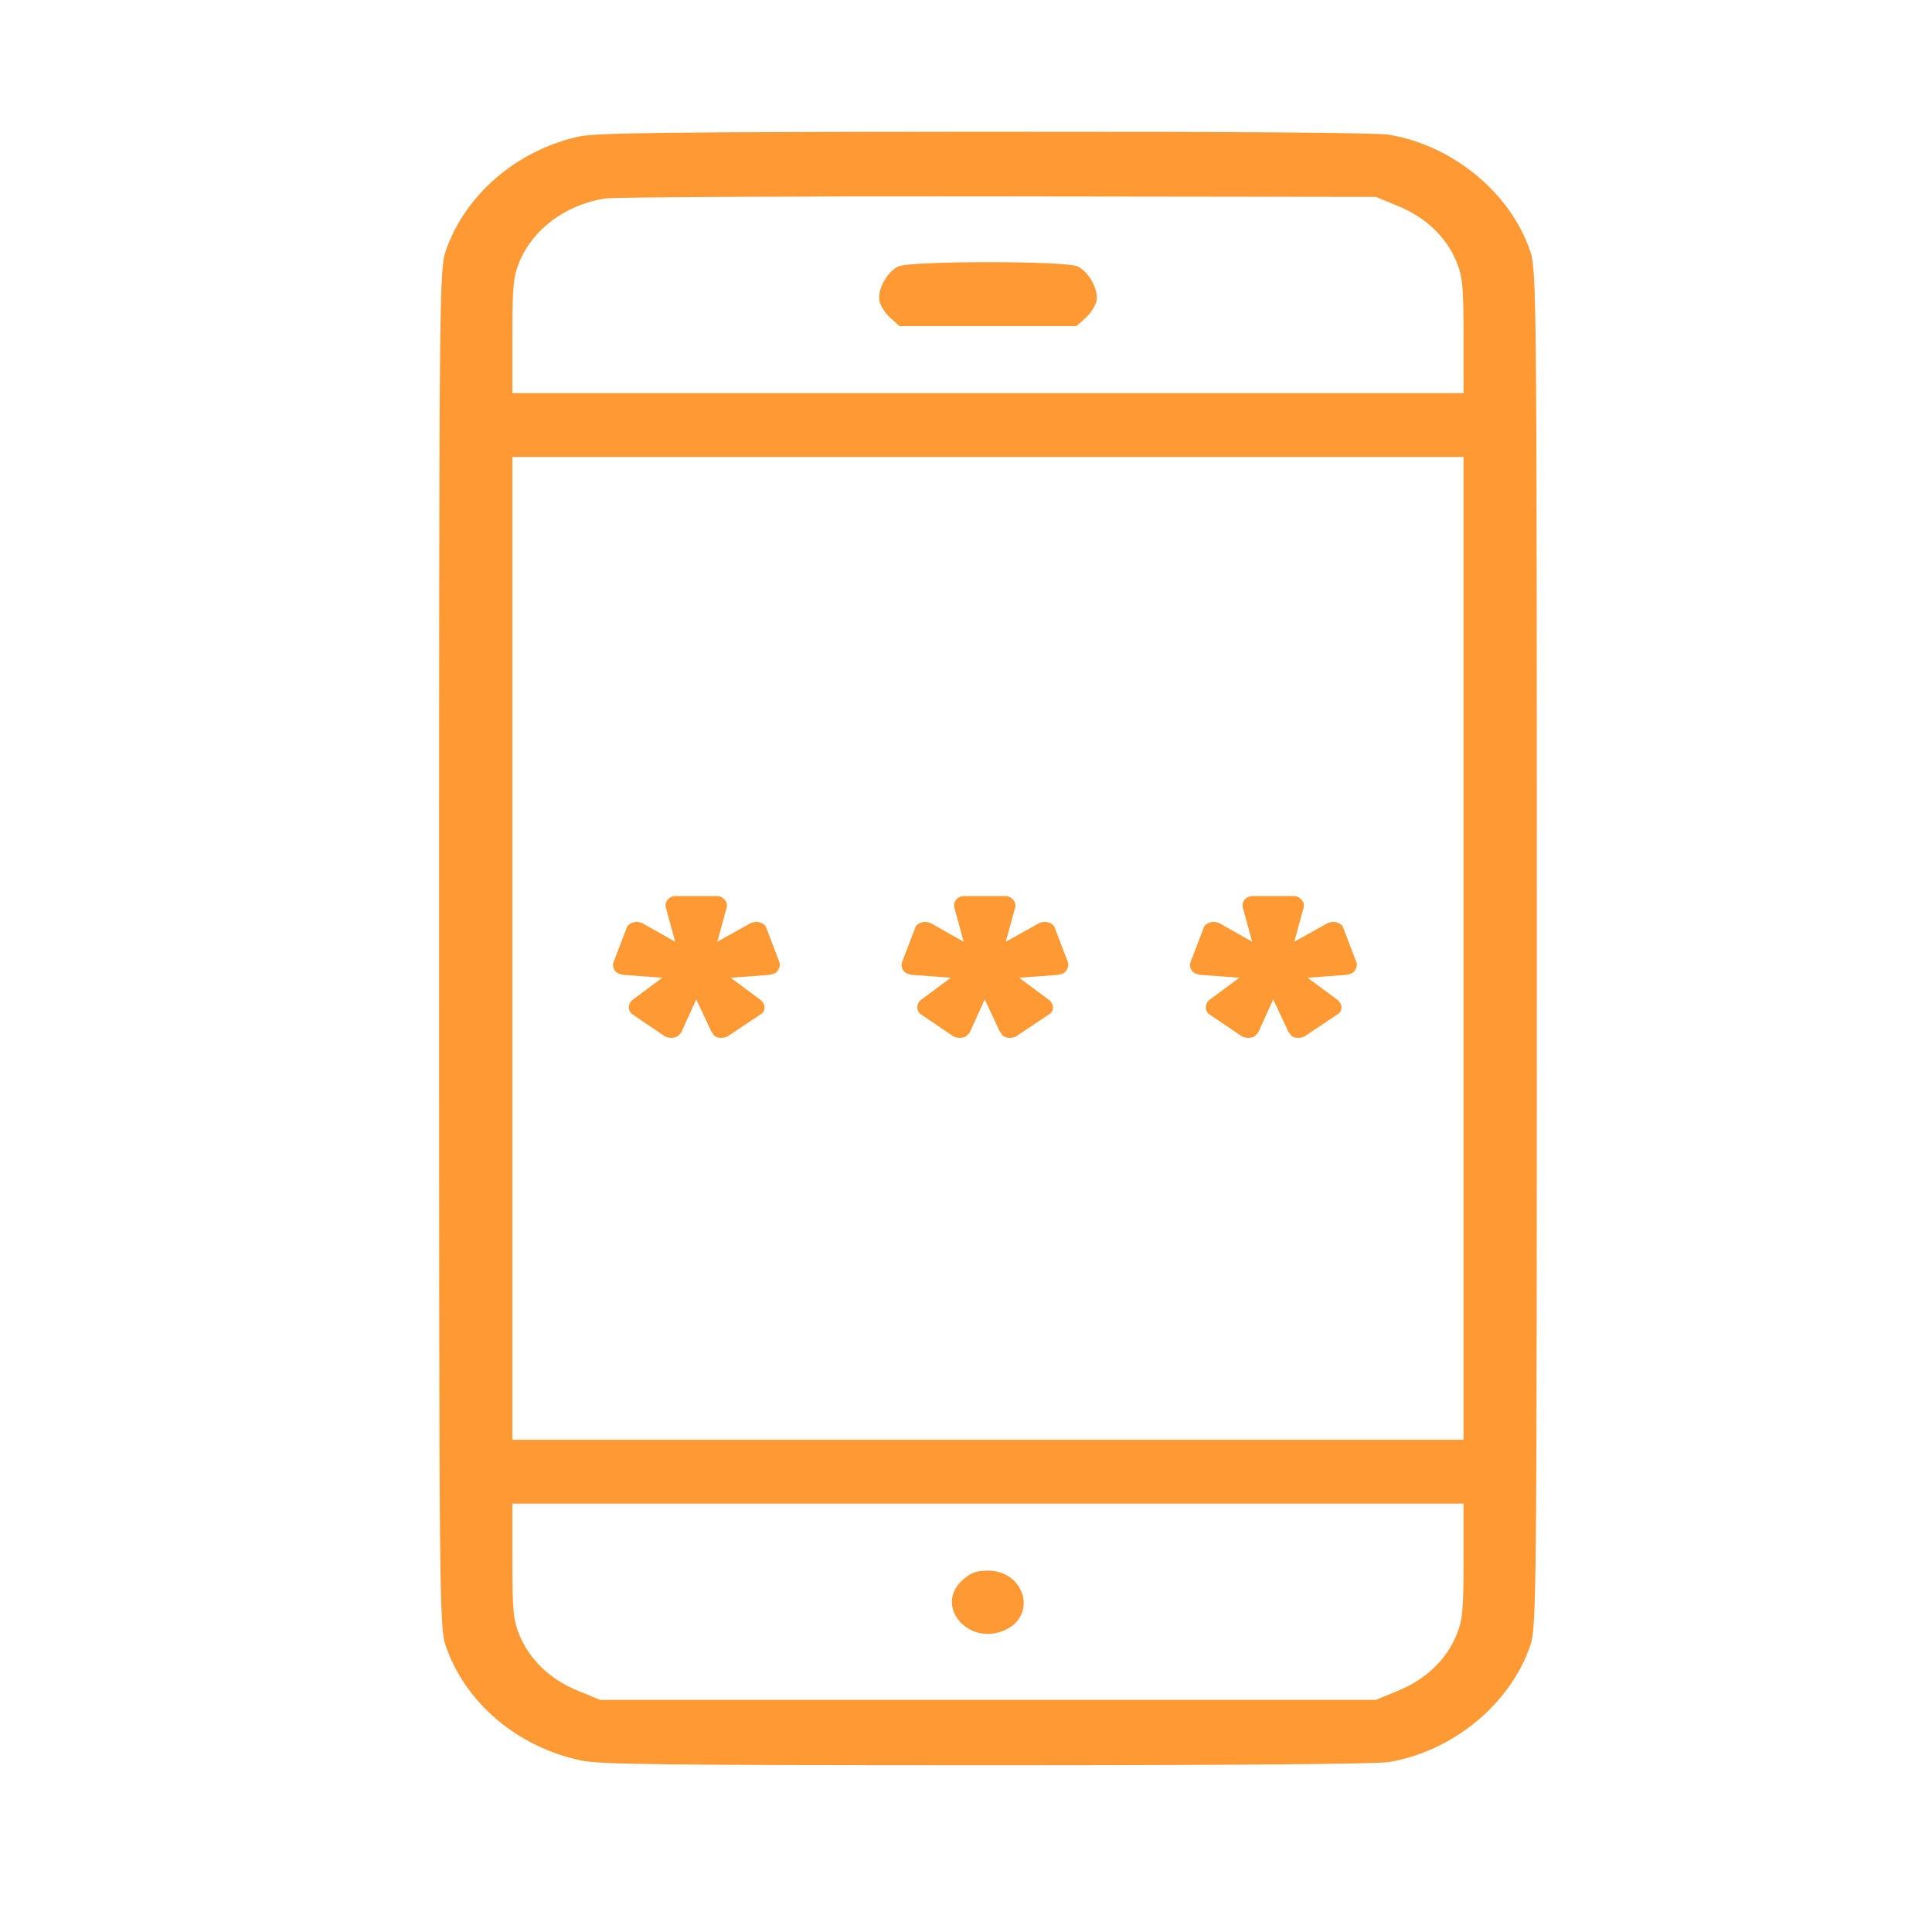 <svg width="44" height="44" viewBox="0 0 44 44" fill="none" xmlns="http://www.w3.org/2000/svg">
<path fill-rule="evenodd" clip-rule="evenodd" d="M10.15 5.72C10.592 4.43 11.776 3.415 13.199 3.107C13.58 3.025 15.254 3.005 22.428 3C28.044 2.997 31.349 3.021 31.63 3.068C33.092 3.314 34.393 4.385 34.85 5.72C34.994 6.137 35 6.82 35 21.599C35 36.377 34.994 37.06 34.85 37.478C34.393 38.812 33.092 39.883 31.63 40.129C31.35 40.176 28.034 40.203 22.469 40.202C15.066 40.201 13.669 40.185 13.236 40.094C11.78 39.787 10.598 38.785 10.15 37.478C10.006 37.06 10 36.377 10 21.599C10 6.82 10.006 6.137 10.15 5.72ZM33.165 5.948C32.932 5.392 32.469 4.951 31.849 4.696L31.335 4.484L22.744 4.473C18.019 4.468 13.986 4.489 13.781 4.52C12.895 4.657 12.145 5.208 11.833 5.953C11.691 6.29 11.669 6.519 11.669 7.648V8.954H22.5H33.331V7.648C33.331 6.514 33.309 6.291 33.165 5.948ZM20.031 6.862C19.973 6.604 20.203 6.183 20.464 6.066C20.751 5.939 24.249 5.939 24.536 6.066C24.797 6.183 25.027 6.604 24.969 6.862C24.945 6.971 24.832 7.143 24.719 7.244L24.514 7.427H22.5H20.486L20.281 7.244C20.168 7.143 20.055 6.971 20.031 6.862ZM33.331 32.79V21.599V10.407H22.5H11.669V21.599V32.79H22.5H33.331ZM33.165 37.25C33.309 36.906 33.331 36.684 33.331 35.549V34.244H22.5H11.669V35.549C11.669 36.684 11.691 36.906 11.835 37.25C12.068 37.806 12.531 38.246 13.151 38.502L13.665 38.713H22.5H31.335L31.849 38.502C32.469 38.246 32.932 37.806 33.165 37.25ZM22.895 37.12C22.059 37.506 21.262 36.573 21.924 35.982C22.11 35.816 22.235 35.77 22.5 35.77C23.334 35.77 23.63 36.781 22.895 37.12ZM15.148 23.606L14.408 23.104C14.359 23.073 14.332 23.029 14.325 22.974C14.318 22.918 14.328 22.868 14.356 22.825C14.356 22.819 14.373 22.8 14.408 22.769L15.085 22.267L14.2 22.202C14.179 22.195 14.161 22.192 14.147 22.192C14.14 22.186 14.133 22.183 14.127 22.183C14.071 22.171 14.026 22.14 13.991 22.09C13.963 22.034 13.956 21.978 13.97 21.922L14.272 21.132C14.286 21.082 14.325 21.045 14.387 21.02C14.45 20.995 14.505 20.989 14.554 21.002C14.561 21.002 14.589 21.011 14.637 21.029L15.377 21.448L15.169 20.685C15.162 20.667 15.158 20.651 15.158 20.639V20.611C15.158 20.561 15.179 20.515 15.221 20.471C15.27 20.428 15.325 20.406 15.388 20.406H16.326C16.388 20.406 16.441 20.428 16.482 20.471C16.531 20.515 16.555 20.561 16.555 20.611V20.639C16.555 20.651 16.552 20.667 16.545 20.685L16.336 21.448L17.087 21.029C17.128 21.011 17.156 21.002 17.17 21.002C17.226 20.989 17.281 20.995 17.337 21.02C17.399 21.045 17.438 21.082 17.452 21.132L17.754 21.922C17.768 21.978 17.757 22.034 17.723 22.09C17.695 22.14 17.653 22.171 17.598 22.183C17.591 22.183 17.58 22.186 17.566 22.192C17.559 22.192 17.545 22.195 17.525 22.202L16.639 22.267L17.316 22.769C17.351 22.8 17.368 22.819 17.368 22.825C17.403 22.868 17.417 22.918 17.41 22.974C17.403 23.029 17.372 23.073 17.316 23.104L16.566 23.606C16.51 23.631 16.451 23.64 16.388 23.634C16.326 23.628 16.277 23.603 16.242 23.56C16.242 23.547 16.239 23.538 16.232 23.532C16.225 23.526 16.215 23.513 16.201 23.495L15.857 22.76L15.523 23.495C15.516 23.513 15.509 23.526 15.502 23.532L15.471 23.56C15.443 23.603 15.395 23.628 15.325 23.634C15.263 23.64 15.204 23.631 15.148 23.606ZM21.718 23.606L20.978 23.104C20.929 23.073 20.901 23.029 20.895 22.974C20.888 22.918 20.898 22.868 20.926 22.825C20.926 22.819 20.943 22.8 20.978 22.769L21.655 22.267L20.77 22.202C20.749 22.195 20.731 22.192 20.717 22.192C20.71 22.186 20.703 22.183 20.697 22.183C20.641 22.171 20.596 22.14 20.561 22.09C20.533 22.034 20.526 21.978 20.54 21.922L20.843 21.132C20.856 21.082 20.895 21.045 20.957 21.02C21.02 20.995 21.075 20.989 21.124 21.002C21.131 21.002 21.159 21.011 21.207 21.029L21.947 21.448L21.739 20.685C21.732 20.667 21.729 20.651 21.729 20.639V20.611C21.729 20.561 21.749 20.515 21.791 20.471C21.84 20.428 21.895 20.406 21.958 20.406H22.896C22.958 20.406 23.011 20.428 23.052 20.471C23.101 20.515 23.125 20.561 23.125 20.611V20.639C23.125 20.651 23.122 20.667 23.115 20.685L22.906 21.448L23.657 21.029C23.698 21.011 23.726 21.002 23.74 21.002C23.796 20.989 23.851 20.995 23.907 21.02C23.97 21.045 24.008 21.082 24.022 21.132L24.324 21.922C24.338 21.978 24.327 22.034 24.293 22.09C24.265 22.14 24.223 22.171 24.168 22.183C24.161 22.183 24.15 22.186 24.136 22.192C24.129 22.192 24.115 22.195 24.095 22.202L23.209 22.267L23.886 22.769C23.921 22.8 23.938 22.819 23.938 22.825C23.973 22.868 23.987 22.918 23.98 22.974C23.973 23.029 23.942 23.073 23.886 23.104L23.136 23.606C23.08 23.631 23.021 23.64 22.958 23.634C22.896 23.628 22.847 23.603 22.812 23.56C22.812 23.547 22.809 23.538 22.802 23.532C22.795 23.526 22.785 23.513 22.771 23.495L22.427 22.76L22.093 23.495C22.086 23.513 22.079 23.526 22.072 23.532L22.041 23.56C22.013 23.603 21.965 23.628 21.895 23.634C21.833 23.64 21.774 23.631 21.718 23.606ZM27.548 23.104L28.288 23.606C28.344 23.631 28.403 23.64 28.465 23.634C28.535 23.628 28.583 23.603 28.611 23.56L28.642 23.532C28.649 23.526 28.656 23.513 28.663 23.495L28.997 22.76L29.341 23.495C29.355 23.513 29.365 23.526 29.372 23.532C29.379 23.538 29.383 23.547 29.383 23.56C29.417 23.603 29.466 23.628 29.529 23.634C29.591 23.64 29.65 23.631 29.706 23.606L30.456 23.104C30.512 23.073 30.543 23.029 30.55 22.974C30.557 22.918 30.543 22.868 30.508 22.825C30.508 22.819 30.491 22.8 30.456 22.769L29.779 22.267L30.665 22.202C30.686 22.195 30.699 22.192 30.706 22.192C30.72 22.186 30.731 22.183 30.738 22.183C30.793 22.171 30.835 22.14 30.863 22.09C30.897 22.034 30.908 21.978 30.894 21.922L30.592 21.132C30.578 21.082 30.54 21.045 30.477 21.02C30.421 20.995 30.366 20.989 30.31 21.002C30.296 21.002 30.268 21.011 30.227 21.029L29.476 21.448L29.685 20.685C29.692 20.667 29.695 20.651 29.695 20.639V20.611C29.695 20.561 29.671 20.515 29.622 20.471C29.581 20.428 29.529 20.406 29.466 20.406H28.528C28.465 20.406 28.41 20.428 28.361 20.471C28.319 20.515 28.299 20.561 28.299 20.611V20.639C28.299 20.651 28.302 20.667 28.309 20.685L28.517 21.448L27.777 21.029C27.729 21.011 27.701 21.002 27.694 21.002C27.645 20.989 27.59 20.995 27.527 21.02C27.465 21.045 27.426 21.082 27.413 21.132L27.11 21.922C27.096 21.978 27.103 22.034 27.131 22.09C27.166 22.14 27.211 22.171 27.267 22.183C27.273 22.183 27.28 22.186 27.287 22.192C27.301 22.192 27.319 22.195 27.34 22.202L28.226 22.267L27.548 22.769C27.513 22.8 27.496 22.819 27.496 22.825C27.468 22.868 27.458 22.918 27.465 22.974C27.472 23.029 27.499 23.073 27.548 23.104Z" fill="#FF9933"/>
</svg>
